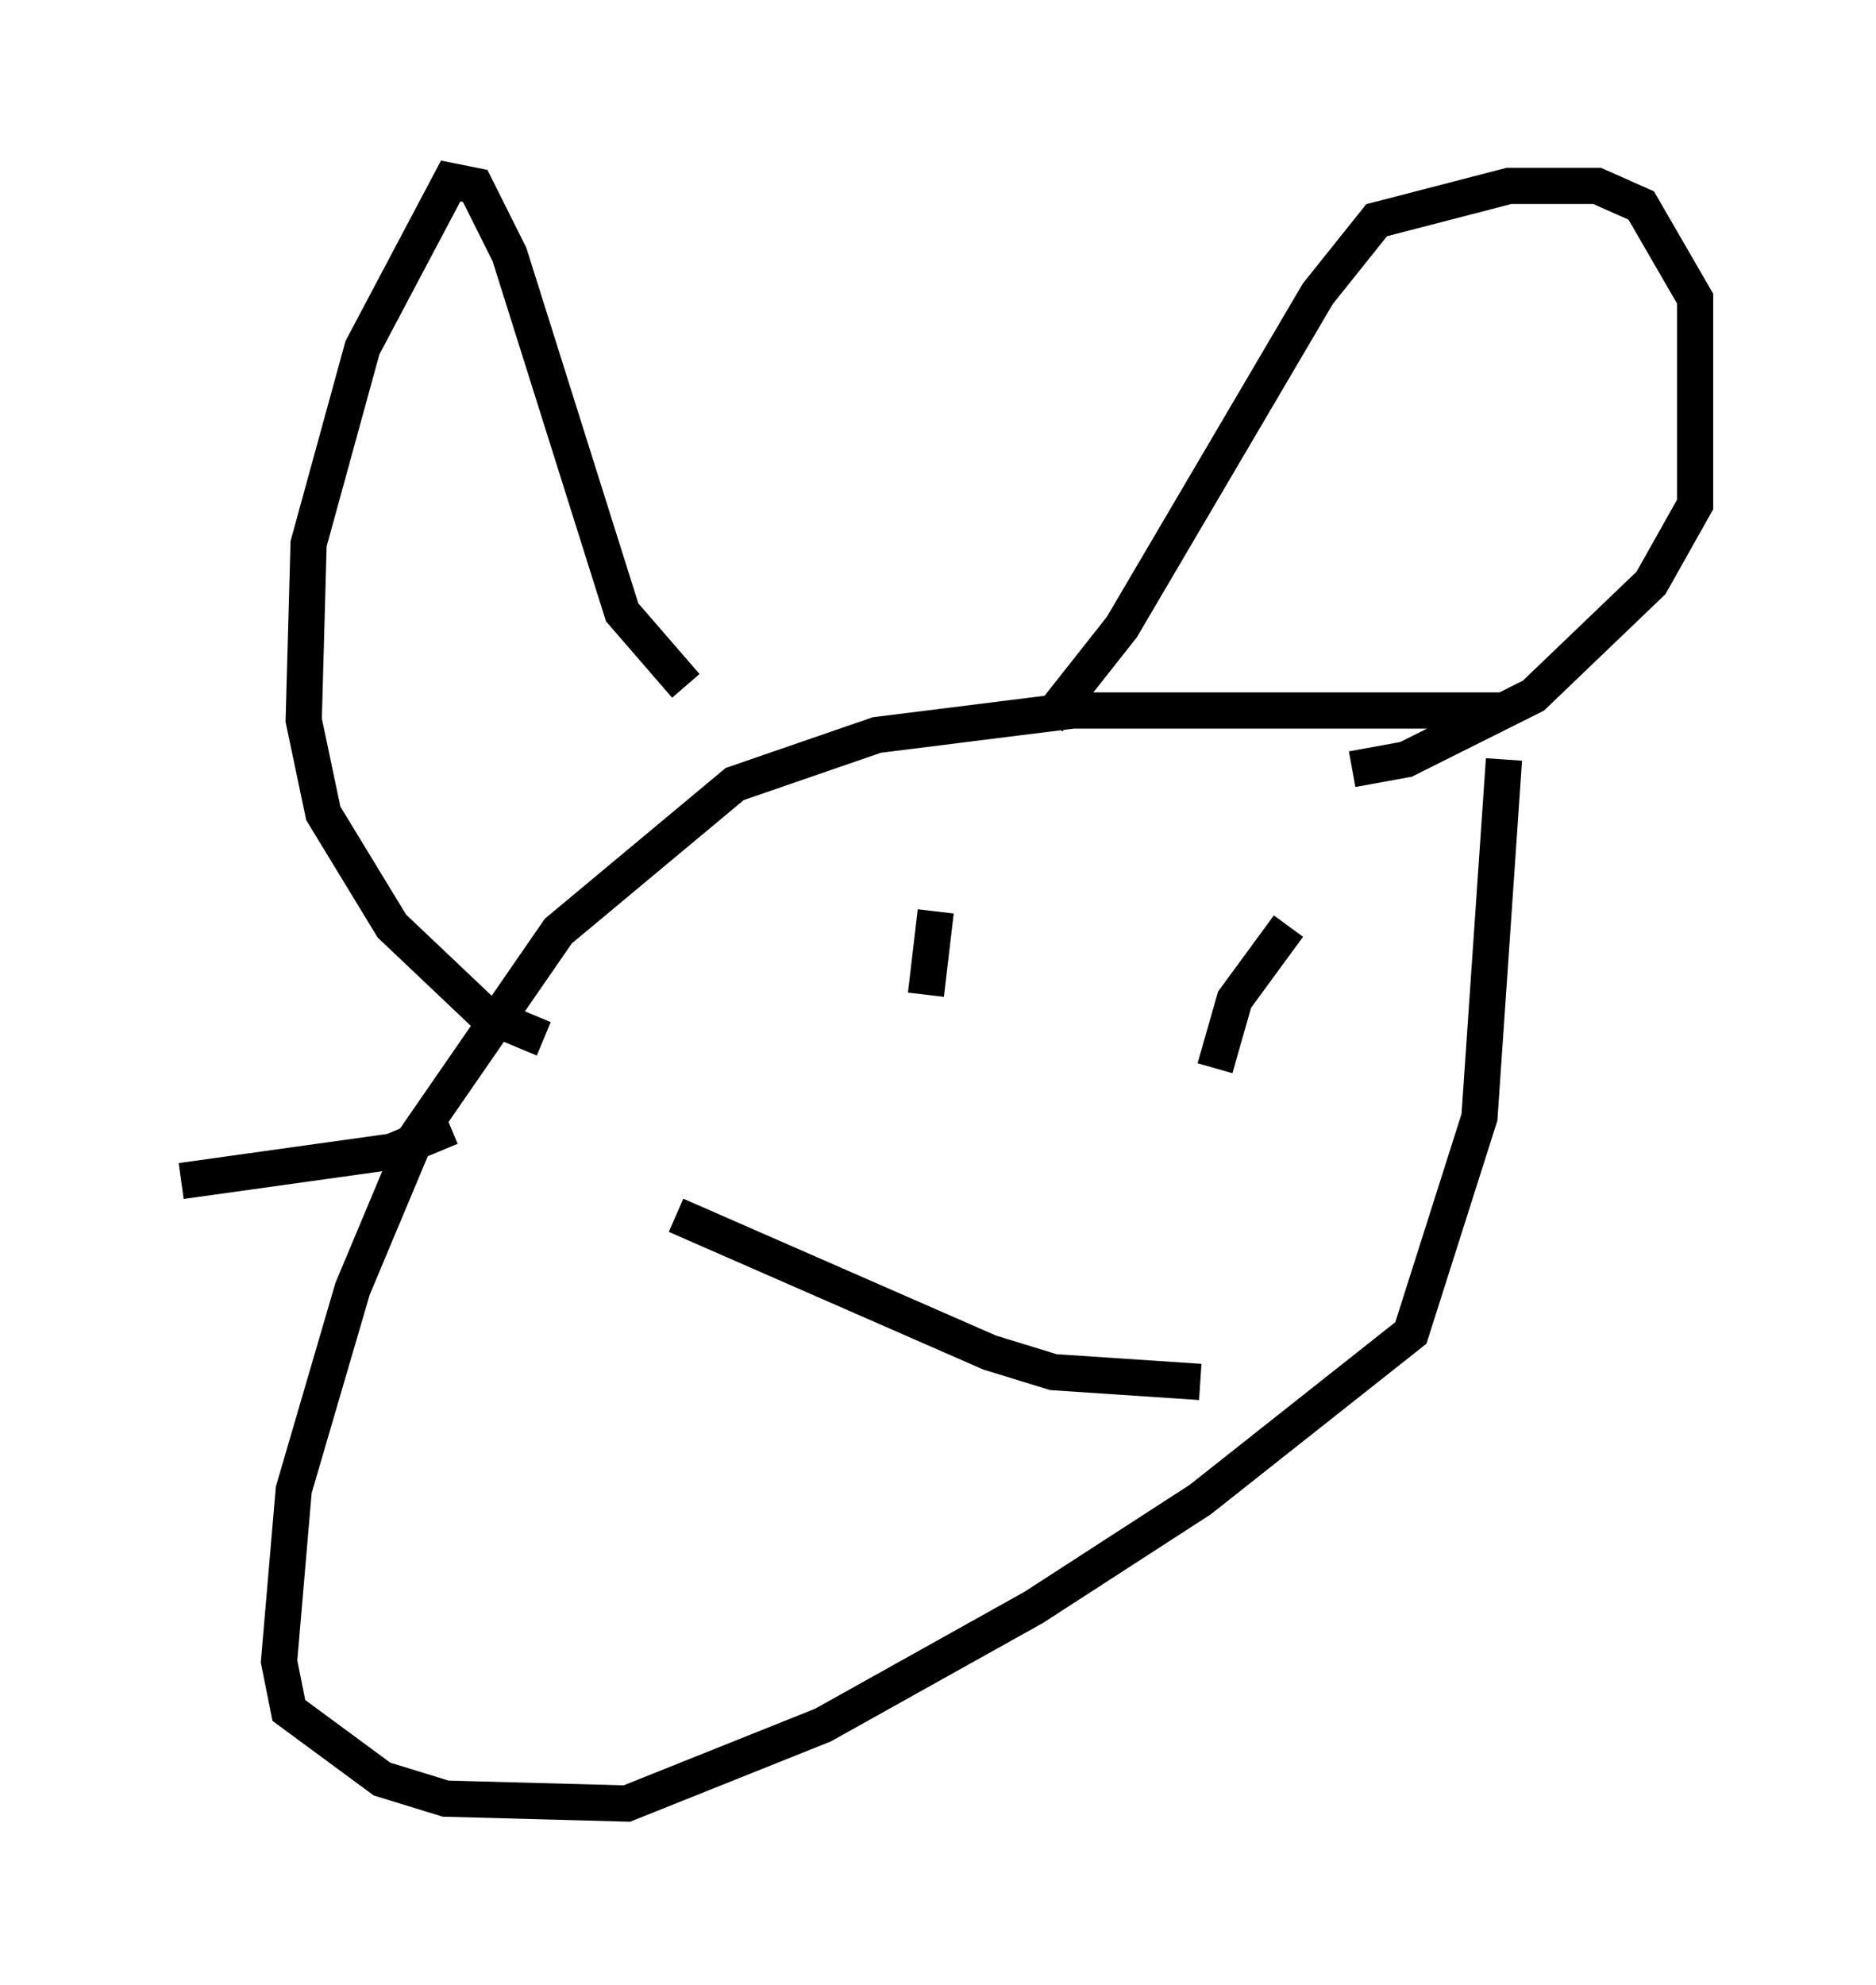 <?xml version="1.0" encoding="utf-8" ?>
<svg baseProfile="full" height="54.79" version="1.1" width="51.813" xmlns="http://www.w3.org/2000/svg" xmlns:ev="http://www.w3.org/2001/xml-events" xmlns:xlink="http://www.w3.org/1999/xlink"><defs /><rect fill="white" height="54.79" width="51.813" x="0" y="0" /><path d="M43.701, 18.802 m-2.165, 0.812 l-11.908, 0.0 -5.413, 0.677 l-3.924, 1.353 -4.871, 4.059 l-3.924, 5.683 -1.759, 4.195 l-1.624, 5.548 -0.406, 4.736 l0.271, 1.353 2.571, 1.894 l1.759, 0.541 5.007, 0.135 l5.413, -2.165 5.819, -3.248 l4.601, -2.977 5.819, -4.601 l1.894, -5.954 0.677, -9.878 m-12.584, -1.083 l2.03, -2.571 5.413, -9.202 l1.624, -2.03 3.654, -0.947 l2.436, 0.0 1.218, 0.541 l1.488, 2.571 0.0, 5.683 l-1.218, 2.165 -3.248, 3.112 l-3.518, 1.759 -1.488, 0.271 m-18.403, -2.3 l-1.759, -2.03 -3.112, -9.878 l-0.947, -1.894 -0.677, -0.135 l-2.436, 4.601 -1.488, 5.413 l-0.135, 4.871 0.541, 2.571 l1.894, 3.112 2.571, 2.436 l1.624, 0.677 m20.568, -3.112 l-1.488, 2.03 -0.541, 1.894 m-7.713, -4.33 l-0.271, 2.3 m-6.901, 6.089 l8.66, 3.789 1.759, 0.541 l4.059, 0.271 m-20.703, -7.036 l-1.624, 0.677 -5.819, 0.812 " fill="none" stroke="black" stroke-width="1" /></svg>